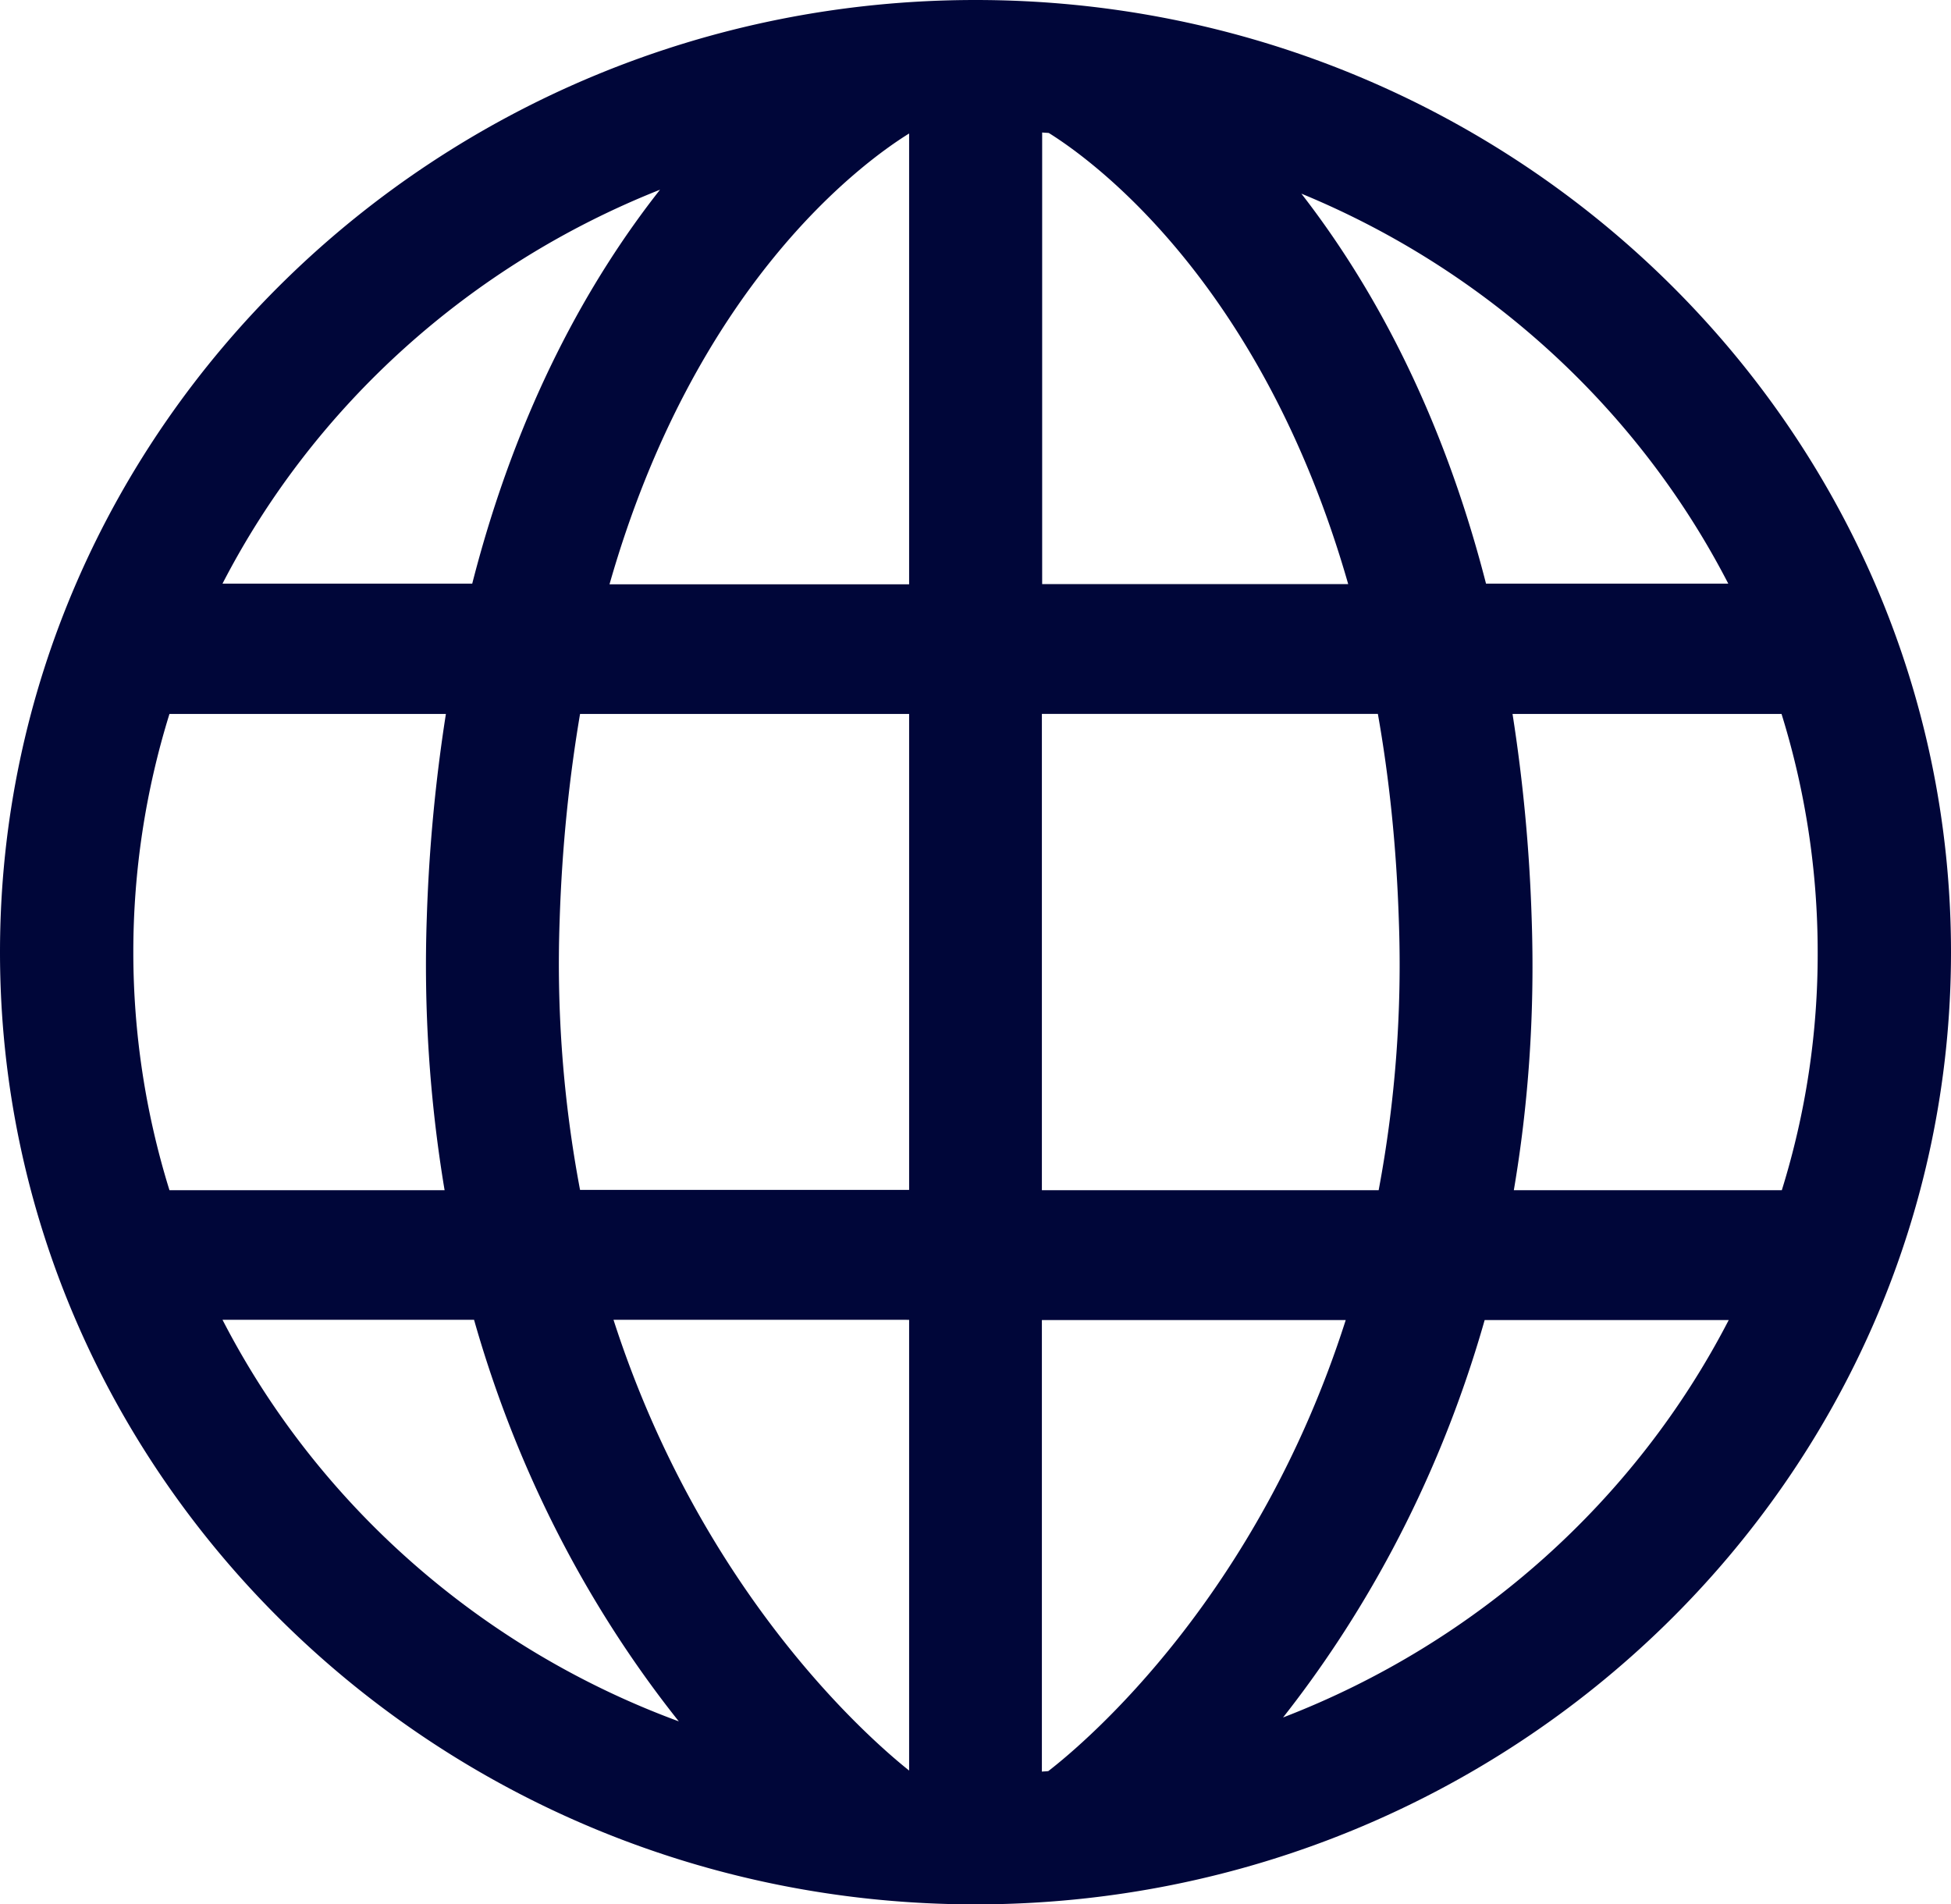 <svg xmlns="http://www.w3.org/2000/svg" width="42" height="41" viewBox="0 0 42 41"><g><g><path fill="#000639" d="M38.358 25.624h-5.769c.303-1.786.458-3.745.383-5.877a35.697 35.697 0 0 0-.411-4.376h5.791a17.28 17.28 0 0 1 .778 5.123 17.105 17.105 0 0 1-.772 5.13zM27.621 36.976c1.56-1.981 3.276-4.817 4.34-8.556h5.254c-2.002 3.879-5.42 6.949-9.594 8.556zM4.79 28.414h5.415c1.08 3.801 2.83 6.664 4.408 8.646-4.277-1.574-7.787-4.689-9.823-8.646zM3.648 15.371h5.951a35.697 35.697 0 0 0-.411 4.376 29.45 29.45 0 0 0 .383 5.877H3.648a17.28 17.28 0 0 1 0-10.253zm10.56-11.286c-1.51 1.918-3.065 4.66-4.042 8.48H4.79c1.973-3.825 5.323-6.857 9.417-8.48zm8.227 8.49V2.852c.046.006.091.006.143.011.942.586 4.59 3.226 6.445 9.712zm-2.864 15.84v9.704c-.835-.665-4.466-3.816-6.364-9.705zm0-25.54v9.705h-6.45c1.841-6.457 5.45-9.086 6.45-9.706zm-7.524 16.96c.051-1.629.211-3.108.44-4.464h7.084v10.247h-7.084a26.223 26.223 0 0 1-.44-5.782zm10.52 18.296c-.046.006-.092.006-.138.011V28.42h6.541c-1.898 5.95-5.58 9.075-6.403 9.711zm7.547-18.295a26.296 26.296 0 0 1-.435 5.788h-7.25V15.37h7.233c.24 1.356.4 2.835.452 4.465zm7.09-7.271H31.99c-.965-3.763-2.49-6.484-3.975-8.396 3.992 1.645 7.253 4.638 9.19 8.396zM21 0C9.422 0 0 9.198 0 20.5S9.422 41 21 41s21-9.198 21-20.5C42 9.192 32.583 0 21 0z"/></g></g></svg>